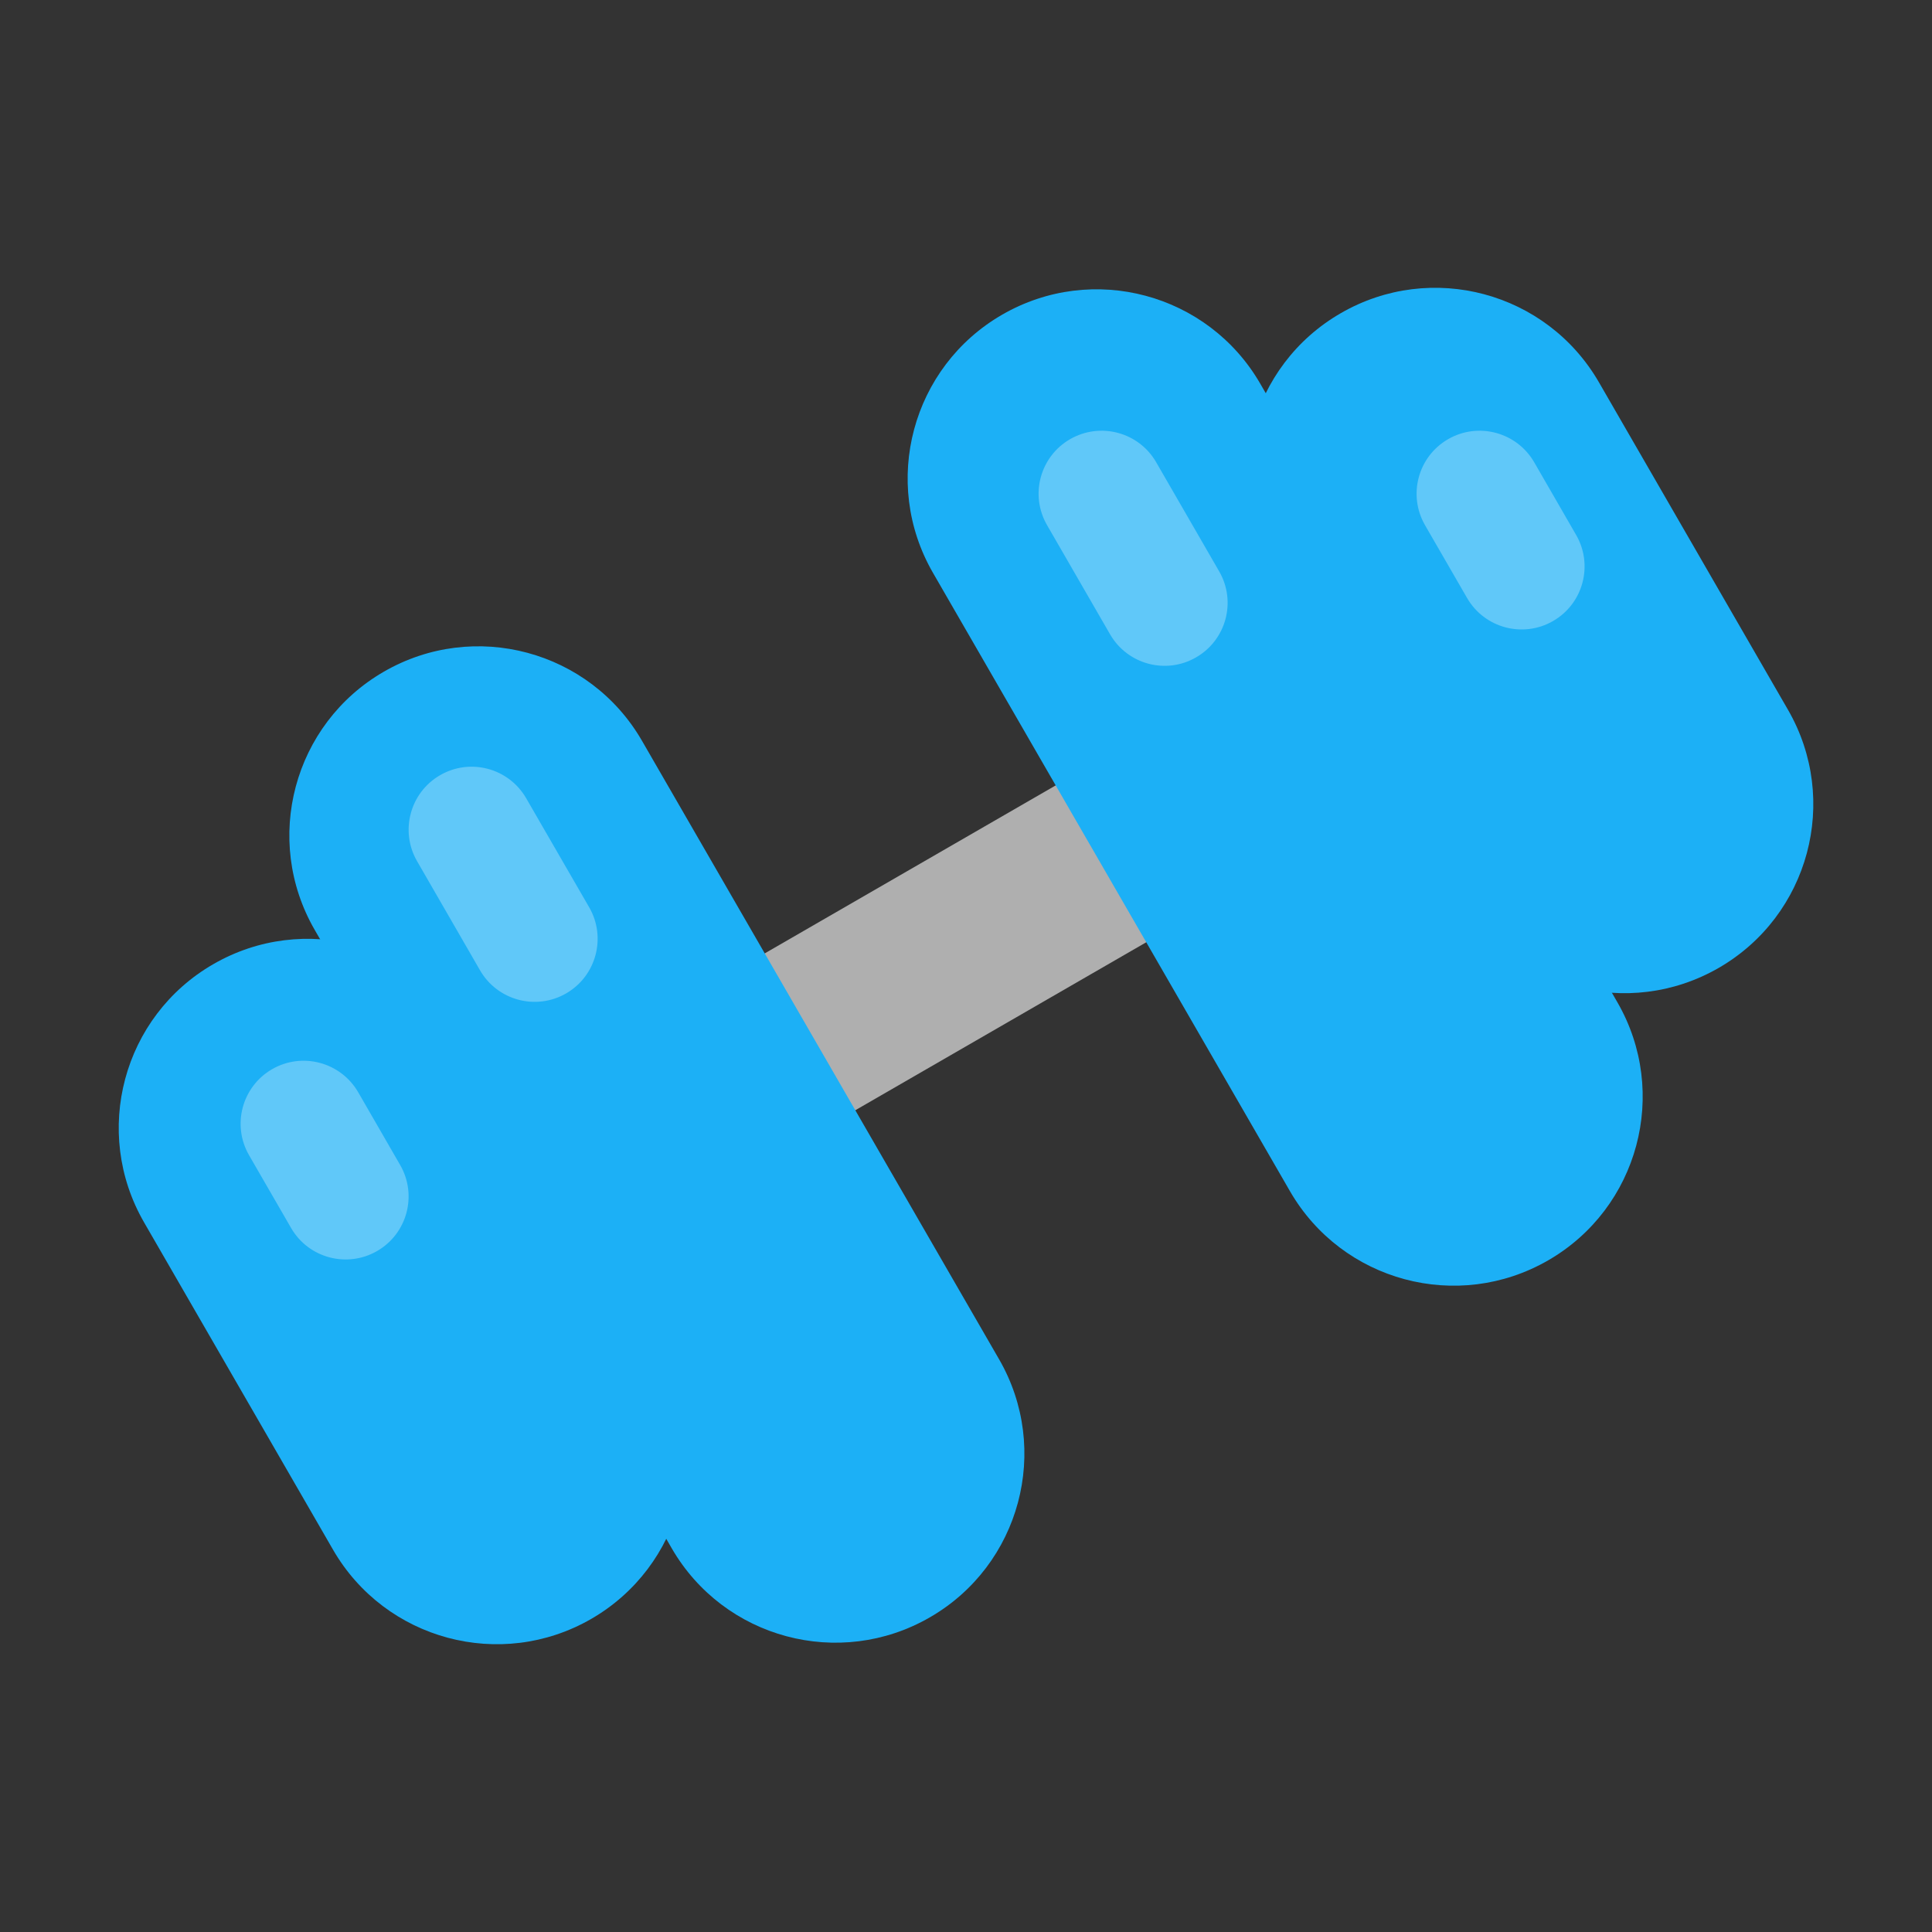 <svg width="32" height="32" viewBox="0 0 32 32" fill="none" xmlns="http://www.w3.org/2000/svg">
<rect x="0" y="0" width="32" height="32" fill="#333333" stroke="none"/>
<g clip-path="url(#clip0_301_435)">
<mask id="mask0_301_435" style="mask-type:luminance" maskUnits="userSpaceOnUse" x="0" y="0" width="32" height="32">
<path d="M32 0H0V32H32V0Z" fill="white"/>
</mask>
<g mask="url(#mask0_301_435)">
<path d="M12.814 17.438L18.838 13.96" stroke="#AFAFAF" stroke-width="3"/>
<path d="M20.875 6.357C20.011 4.86 18.096 4.347 16.599 5.212C15.102 6.076 14.589 7.991 15.453 9.488L21.366 19.73C22.231 21.227 24.145 21.74 25.643 20.875C27.14 20.011 27.653 18.096 26.788 16.599L20.875 6.357Z" fill="#1CB0F6"/>
<path d="M10.634 12.271C9.77 10.773 7.855 10.26 6.358 11.125C4.861 11.989 4.348 13.904 5.212 15.401L11.125 25.643C11.99 27.14 13.904 27.653 15.402 26.788C16.899 25.924 17.412 24.009 16.547 22.512L10.634 12.271Z" fill="#1CB0F6"/>
<path d="M26.484 6.333C25.619 4.835 23.705 4.322 22.208 5.187C20.71 6.051 20.197 7.966 21.062 9.463L24.192 14.885C25.057 16.382 26.971 16.895 28.468 16.031C29.966 15.166 30.479 13.252 29.614 11.755L26.484 6.333Z" fill="#1CB0F6"/>
<path d="M7.808 17.115C6.944 15.618 5.029 15.105 3.532 15.97C2.035 16.834 1.522 18.748 2.386 20.246L5.516 25.668C6.381 27.165 8.295 27.678 9.793 26.814C11.29 25.949 11.803 24.035 10.938 22.537L7.808 17.115Z" fill="#1CB0F6"/>
<path opacity="0.3" d="M5.933 18.091C5.644 17.592 5.006 17.421 4.507 17.709C4.008 17.997 3.837 18.635 4.125 19.134L4.821 20.339C5.109 20.838 5.747 21.009 6.246 20.721C6.745 20.433 6.916 19.795 6.628 19.296L5.933 18.091Z" fill="white"/>
<path opacity="0.3" d="M25.411 7.656C25.122 7.157 24.484 6.986 23.985 7.274C23.486 7.562 23.315 8.2 23.603 8.699L24.299 9.904C24.587 10.403 25.225 10.574 25.724 10.286C26.223 9.998 26.394 9.36 26.106 8.861L25.411 7.656Z" fill="white"/>
<path opacity="0.3" d="M8.715 13.221C8.427 12.722 7.789 12.551 7.29 12.839C6.791 13.127 6.62 13.765 6.908 14.264L7.951 16.072C8.24 16.571 8.878 16.742 9.377 16.454C9.876 16.166 10.047 15.527 9.759 15.028L8.715 13.221Z" fill="white"/>
<path opacity="0.3" d="M19.15 7.656C18.862 7.157 18.224 6.986 17.724 7.274C17.225 7.562 17.054 8.2 17.343 8.699L18.386 10.506C18.674 11.005 19.312 11.177 19.811 10.888C20.311 10.6 20.482 9.962 20.193 9.463L19.15 7.656Z" fill="white"/>
</g>
</g>
<defs>
<clipPath id="clip0_301_435">
<rect width="32" height="32" fill="white"/>
</clipPath>
</defs>
</svg>
